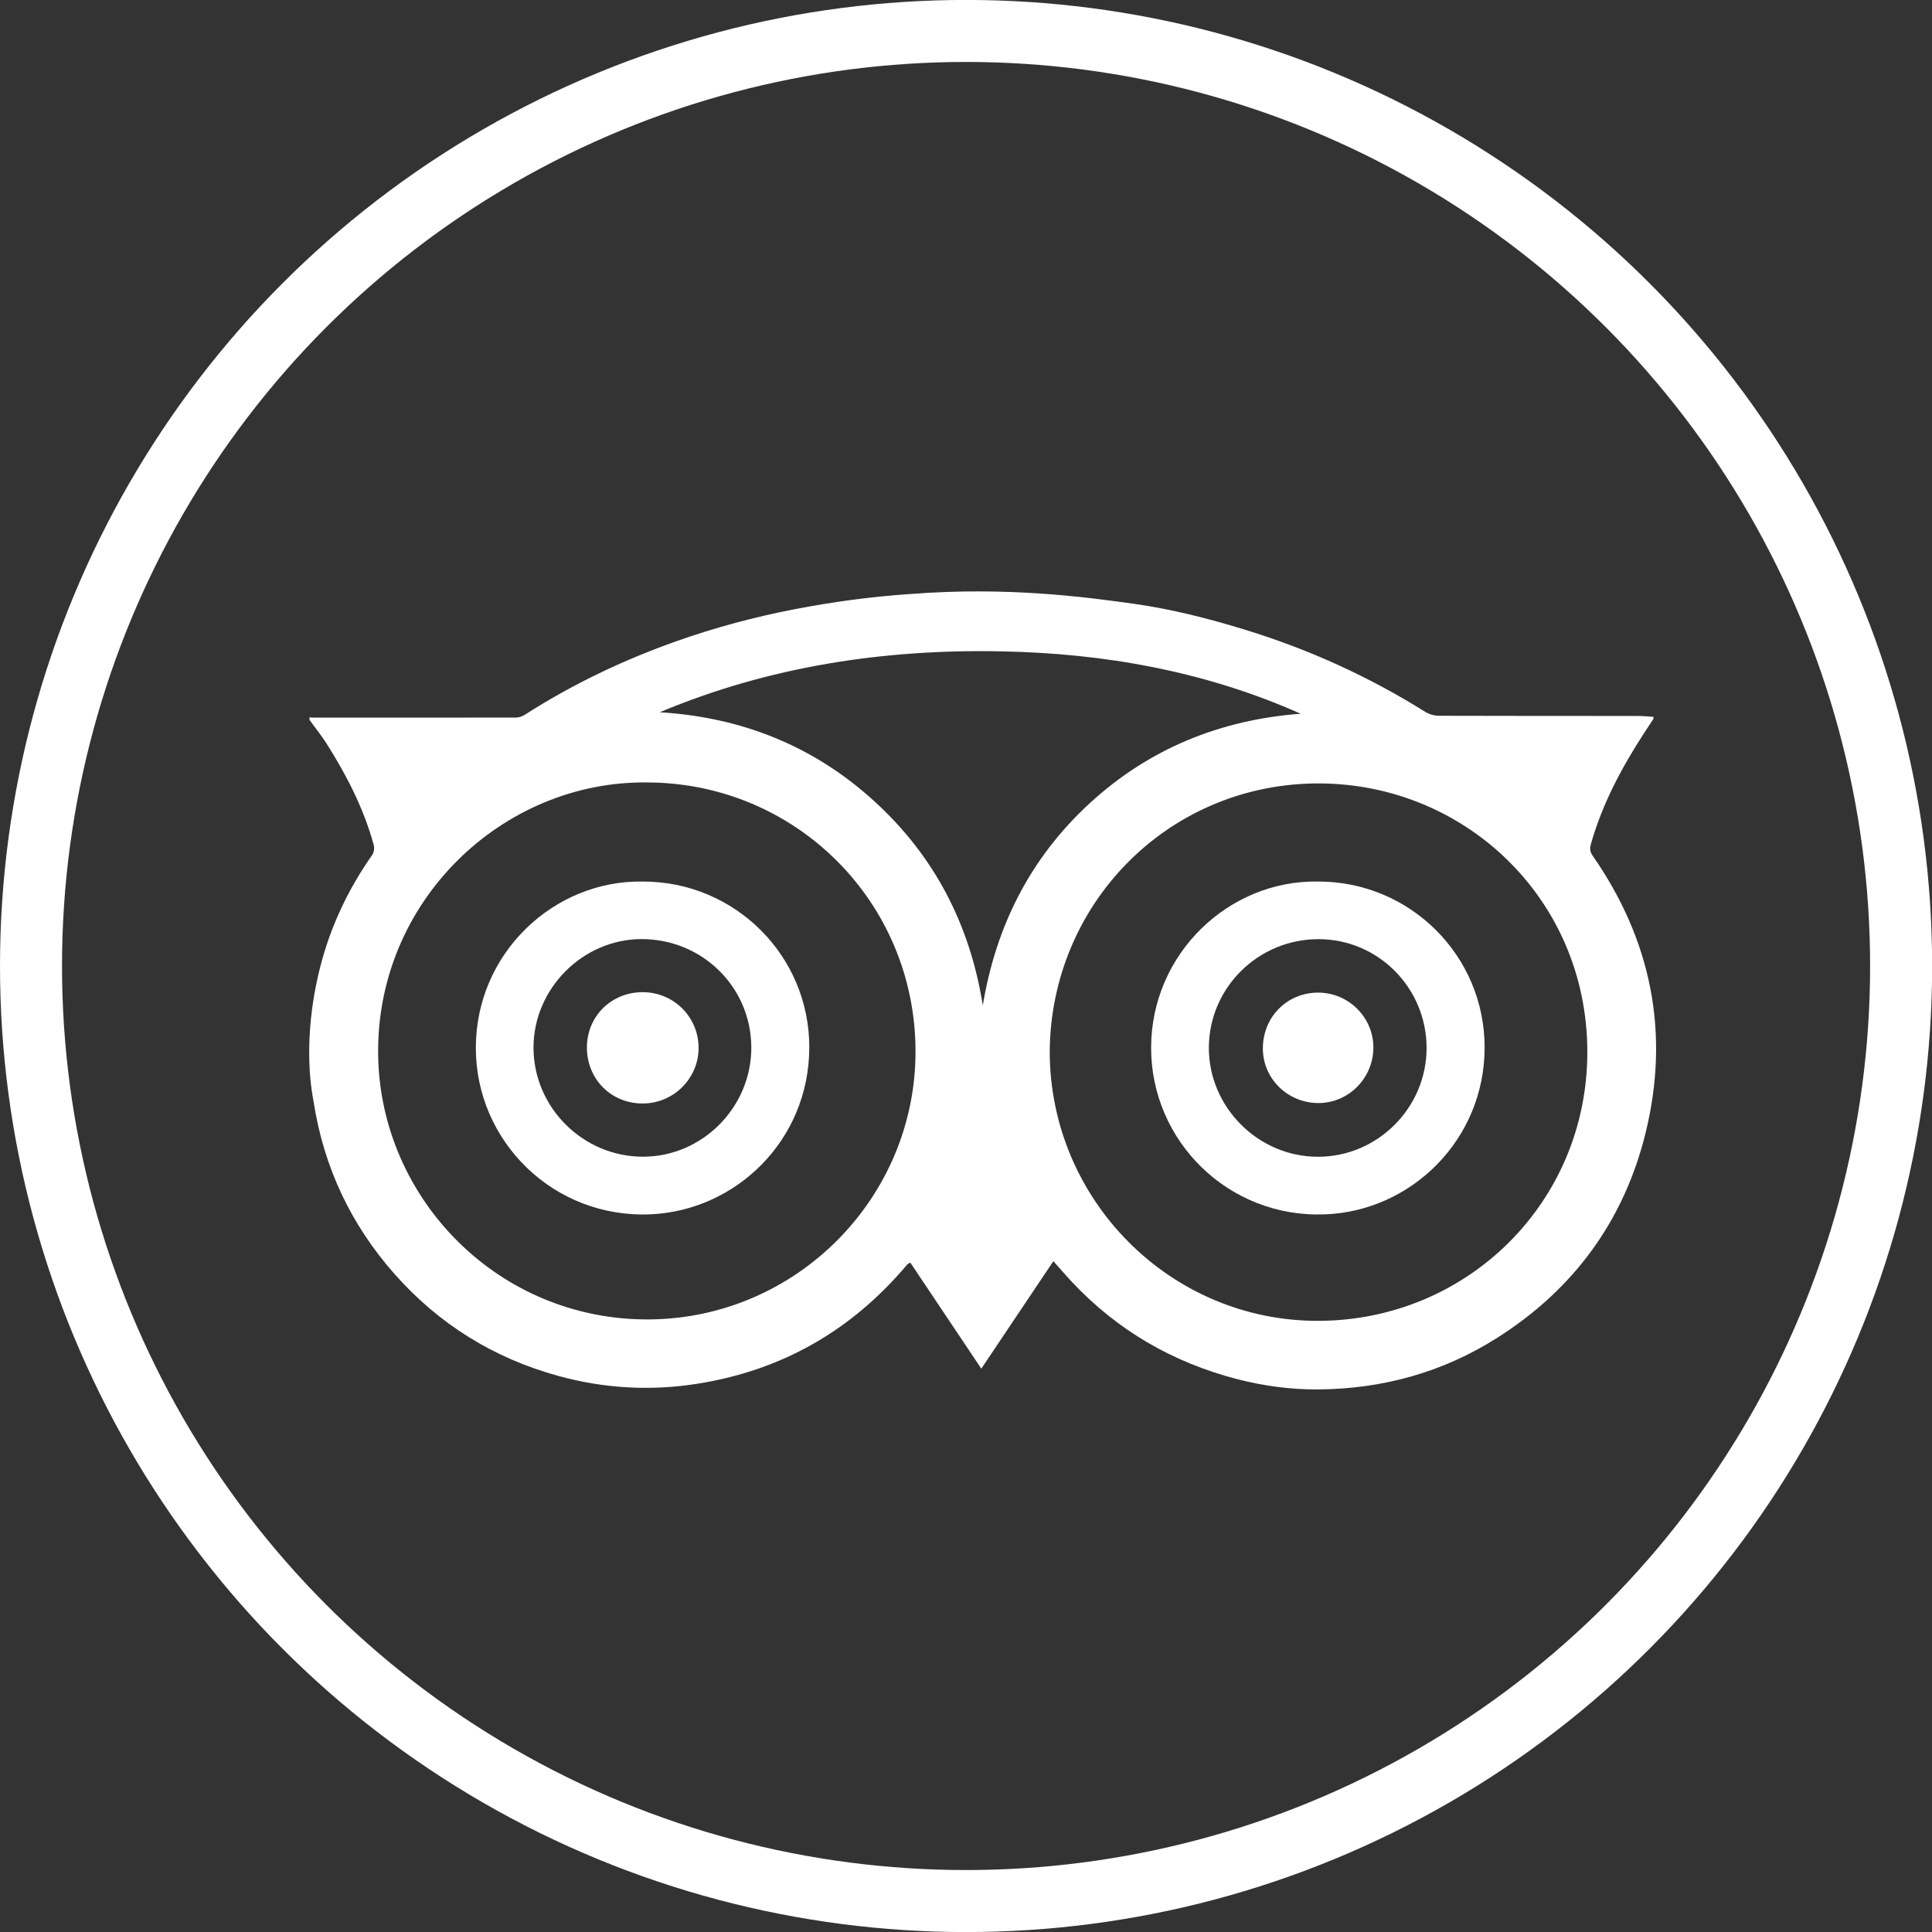 <?xml version="1.0" encoding="utf-8"?>
<!-- Generator: Adobe Illustrator 16.0.0, SVG Export Plug-In . SVG Version: 6.00 Build 0)  -->
<!DOCTYPE svg PUBLIC "-//W3C//DTD SVG 1.1//EN" "http://www.w3.org/Graphics/SVG/1.1/DTD/svg11.dtd">
<svg version="1.1" id="Layer_1" xmlns="http://www.w3.org/2000/svg" xmlns:xlink="http://www.w3.org/1999/xlink" x="0px" y="0px"
	 width="31.154px" height="31.156px" viewBox="0 0 31.154 31.156" enable-background="new 0 0 31.154 31.156" xml:space="preserve">
<rect x="0" y="0" width="31.154" height="31.156" fill="#333333" stroke="none"/>
<g>
	<circle fill="none" stroke="#FFFFFF" stroke-miterlimit="10" cx="15.578" cy="15.577" r="15.078"/>
	<g>
		<g>
			<path fill="#FFFFFF" d="M18.296,9.738c0.606,0.086,1.2,0.238,1.786,0.418c1.024,0.315,1.99,0.753,2.899,1.322
				c0.063,0.039,0.147,0.064,0.222,0.064c1.068,0.004,2.135,0.002,3.201,0.003c0.086,0,0.172,0.009,0.258,0.014
				c0,0.021,0.003,0.029-0.001,0.034c-0.05,0.077-0.1,0.152-0.15,0.229c-0.361,0.555-0.671,1.136-0.854,1.778
				c-0.021,0.069-0.024,0.126,0.022,0.194c0.95,1.364,1.253,2.862,0.856,4.477c-0.349,1.416-1.16,2.521-2.394,3.303
				c-0.882,0.559-1.855,0.825-2.896,0.831c-0.437,0.002-0.872-0.057-1.299-0.167c-1.041-0.271-1.933-0.789-2.668-1.574
				c-0.097-0.104-0.188-0.211-0.292-0.327c-0.389,0.579-0.771,1.148-1.162,1.733c-0.391-0.583-0.768-1.147-1.145-1.71
				c-0.026,0.014-0.033,0.016-0.038,0.021c-0.009,0.007-0.017,0.016-0.023,0.023c-0.889,1.051-2.007,1.693-3.37,1.909
				c-0.758,0.12-1.509,0.077-2.245-0.126c-1.043-0.286-1.93-0.837-2.646-1.649c-0.7-0.794-1.135-1.716-1.299-2.765
				c-0.187-0.979,0.041-1.922,0.098-2.15c0.165-0.666,0.452-1.276,0.847-1.838c0.027-0.04,0.037-0.11,0.024-0.158
				c-0.161-0.59-0.438-1.126-0.763-1.64c-0.083-0.131-0.182-0.251-0.272-0.377c0-0.014,0-0.029,0-0.044
				c0.018,0.002,0.036,0.006,0.054,0.006c1.092,0,2.184,0.001,3.276-0.001c0.048,0,0.101-0.02,0.141-0.045
				c0.767-0.492,1.585-0.882,2.444-1.186c0.619-0.219,1.252-0.389,1.896-0.514c0.625-0.121,1.253-0.206,1.887-0.248
				C16.238,9.459,17.474,9.623,18.296,9.738z M16.927,16.951c0,2.398,1.946,4.357,4.336,4.348c2.398-0.008,4.335-1.912,4.333-4.337
				c-0.001-2.499-2.028-4.377-4.427-4.328C18.802,12.682,16.948,14.591,16.927,16.951z M10.424,12.617
				c-2.333-0.021-4.367,1.926-4.326,4.406c0.038,2.312,1.944,4.273,4.375,4.253c2.376-0.021,4.286-1.961,4.29-4.312
				C14.767,14.55,12.833,12.617,10.424,12.617z M10.639,11.485c1.317,0.081,2.476,0.54,3.453,1.429
				c0.977,0.888,1.548,1.995,1.756,3.297c0.214-1.287,0.771-2.384,1.729-3.263c0.959-0.879,2.102-1.341,3.397-1.439
				c-1.538-0.684-3.16-0.974-4.83-1.006C14.247,10.466,12.402,10.746,10.639,11.485z"/>
			<path fill="#FFFFFF" d="M21.254,14.215c1.483-0.002,2.686,1.193,2.686,2.675c0,1.488-1.182,2.64-2.575,2.692
				c-1.557,0.06-2.803-1.181-2.803-2.686C18.564,15.375,19.818,14.189,21.254,14.215z M23.004,16.897
				c-0.001-0.968-0.782-1.753-1.743-1.753c-0.972,0-1.763,0.782-1.768,1.747c-0.003,0.96,0.792,1.76,1.755,1.762
				C22.212,18.656,23.005,17.863,23.004,16.897z"/>
			<path fill="#FFFFFF" d="M10.367,14.215c1.483-0.001,2.687,1.196,2.683,2.678c-0.004,1.501-1.187,2.626-2.556,2.688
				c-1.563,0.071-2.824-1.175-2.821-2.688C7.676,15.362,8.939,14.189,10.367,14.215z M12.115,16.891
				c-0.003-0.974-0.79-1.749-1.772-1.748c-0.948,0.002-1.742,0.802-1.74,1.753c0.002,0.962,0.796,1.754,1.761,1.756
				C11.323,18.655,12.117,17.856,12.115,16.891z"/>
			<path fill="#FFFFFF" d="M21.255,16.006c0.492,0,0.896,0.403,0.891,0.893s-0.401,0.887-0.885,0.888
				c-0.498,0-0.898-0.395-0.897-0.882C20.365,16.399,20.753,16.007,21.255,16.006z"/>
			<path fill="#FFFFFF" d="M10.362,15.999c0.5,0,0.901,0.398,0.903,0.896c0.002,0.493-0.403,0.898-0.9,0.899
				c-0.509,0.002-0.901-0.392-0.901-0.903C9.464,16.389,9.856,16,10.362,15.999z"/>
		</g>
	</g>
</g>
</svg>
